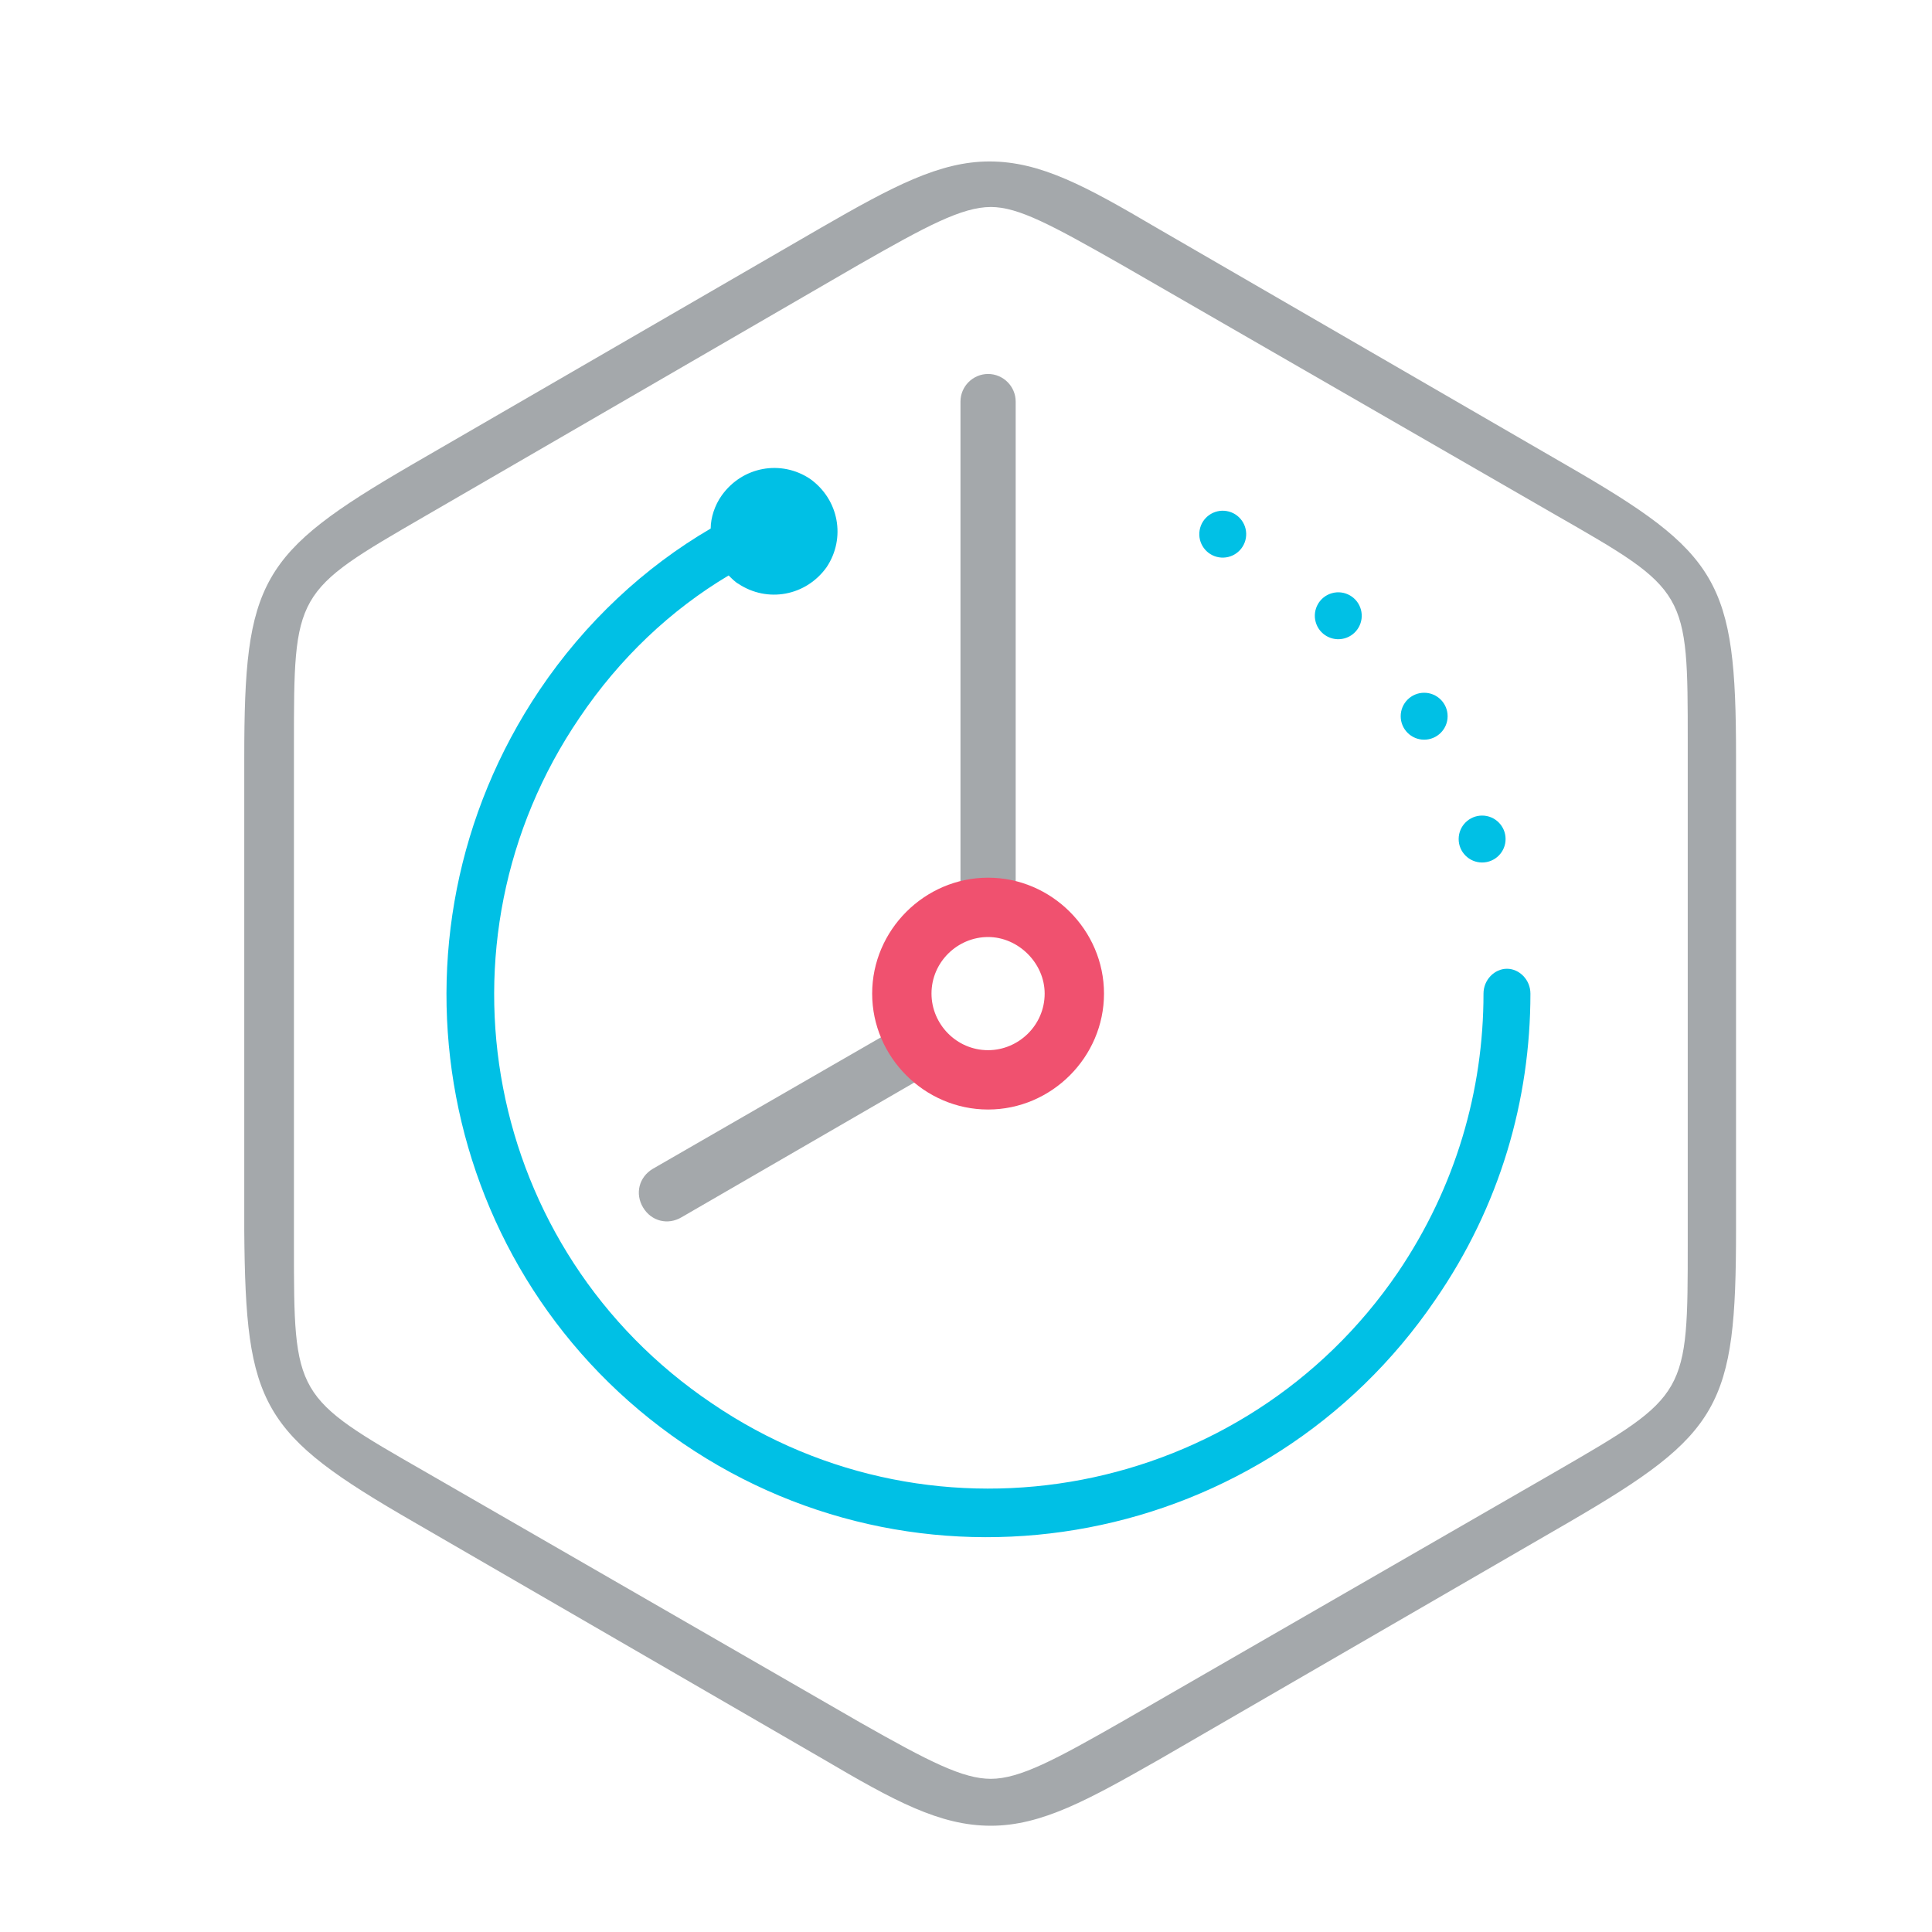 <?xml version="1.0" encoding="utf-8"?>
<!-- Generator: Adobe Illustrator 21.0.0, SVG Export Plug-In . SVG Version: 6.00 Build 0)  -->
<svg version="1.1" id="Layer_1" xmlns="http://www.w3.org/2000/svg" xmlns:xlink="http://www.w3.org/1999/xlink" x="0px" y="0px"
	 viewBox="0 0 140 140" style="enable-background:new 0 0 140 140;" xml:space="preserve">
<style type="text/css">
	.st0{fill:#A4A8AB;}
	.st1{fill:#F0516F;}
	.st2{fill:#00C0E5;}
</style>
<path class="st0" d="M71.8,132.3c-3.7,0-7-1.8-12.1-4.8l-29.7-17.2c-11.1-6.4-12.2-8.4-12.3-21.1l0-34.3c0-12.8,1.1-14.8,12.1-21.2
	l29.7-17.2c5.2-3,8.6-4.8,12.2-4.8c3.7,0,7,1.8,12.1,4.8l29.7,17.2c11.1,6.4,12.3,8.4,12.3,21.1l0,34.3c0,12.8-1.1,14.8-12.1,21.2
	l-29.7,17.2C78.9,130.4,75.5,132.3,71.8,132.3L71.8,132.3z M71.8,15c-2.1,0-4.7,1.4-9.6,4.2L30.8,37.4c-9.5,5.5-9.5,5.5-9.5,16.6
	l0,36.2c0,11,0,11,9.6,16.5l31.4,18.1c5.1,2.9,7.5,4.1,9.5,4.1c2.1,0,4.7-1.4,9.6-4.2l31.4-18.1c9.5-5.5,9.5-5.5,9.5-16.6l0-36.2
	c0-11,0-11-9.6-16.5L81.3,19.2C76.2,16.3,73.8,15,71.8,15L71.8,15z"/>
<g>
	<path class="st0" d="M66.9,73.4L47.3,84.7c-1,0.6-1.3,1.8-0.7,2.8c0.6,1,1.8,1.3,2.8,0.7l19-11L66.9,73.4z"/>
	<path class="st0" d="M73.6,67V29.1c0-1.1-0.9-2-2-2c-1.1,0-2,0.9-2,2v36.6L73.6,67z"/>
</g>
<path class="st1" d="M71.6,80.4c-4.6,0-8.4-3.8-8.4-8.4c0-4.6,3.8-8.4,8.4-8.4c4.6,0,8.4,3.8,8.4,8.4S76.2,80.4,71.6,80.4
	C71.6,80.4,71.6,80.4,71.6,80.4z M71.6,67.9c-2.2,0-4.1,1.8-4.1,4.1c0,2.2,1.8,4.1,4.1,4.1c2.2,0,4.1-1.8,4.1-4.1
	C75.7,69.8,73.8,67.9,71.6,67.9L71.6,67.9L71.6,67.9z"/>
<circle class="st2" cx="107.4" cy="60.8" r="1.7"/>
<circle class="st2" cx="103.2" cy="51.9" r="1.7"/>
<ellipse transform="matrix(0.964 -0.265 0.265 0.964 -8.35 27.331)" class="st2" cx="97" cy="44.6" rx="1.7" ry="1.7"/>
<path class="st2" d="M110.9,72c0-1-0.8-1.8-1.7-1.8s-1.7,0.8-1.7,1.8c0,7-2,14-6.2,20.2c-11.1,16.3-33.4,20.6-49.7,9.5
	C35.1,90.6,30.9,68.3,42,52c2.9-4.3,6.6-7.8,10.8-10.3c0.2,0.2,0.5,0.5,0.7,0.6c2.1,1.4,4.9,0.9,6.4-1.2c1.4-2.1,0.9-4.9-1.2-6.4
	c-2.1-1.4-4.9-0.9-6.4,1.2c-0.5,0.7-0.8,1.6-0.8,2.4c-4.8,2.8-9.1,6.8-12.4,11.7C27,68,31.6,92.4,49.5,104.6
	c17.9,12.2,42.3,7.5,54.5-10.4C108.7,87.4,110.9,79.7,110.9,72C110.9,72,110.9,72,110.9,72z"/>
<ellipse transform="matrix(0.164 -0.986 0.986 0.164 35.916 119.721)" class="st2" cx="88.6" cy="38.7" rx="1.7" ry="1.7"/>
</svg>
